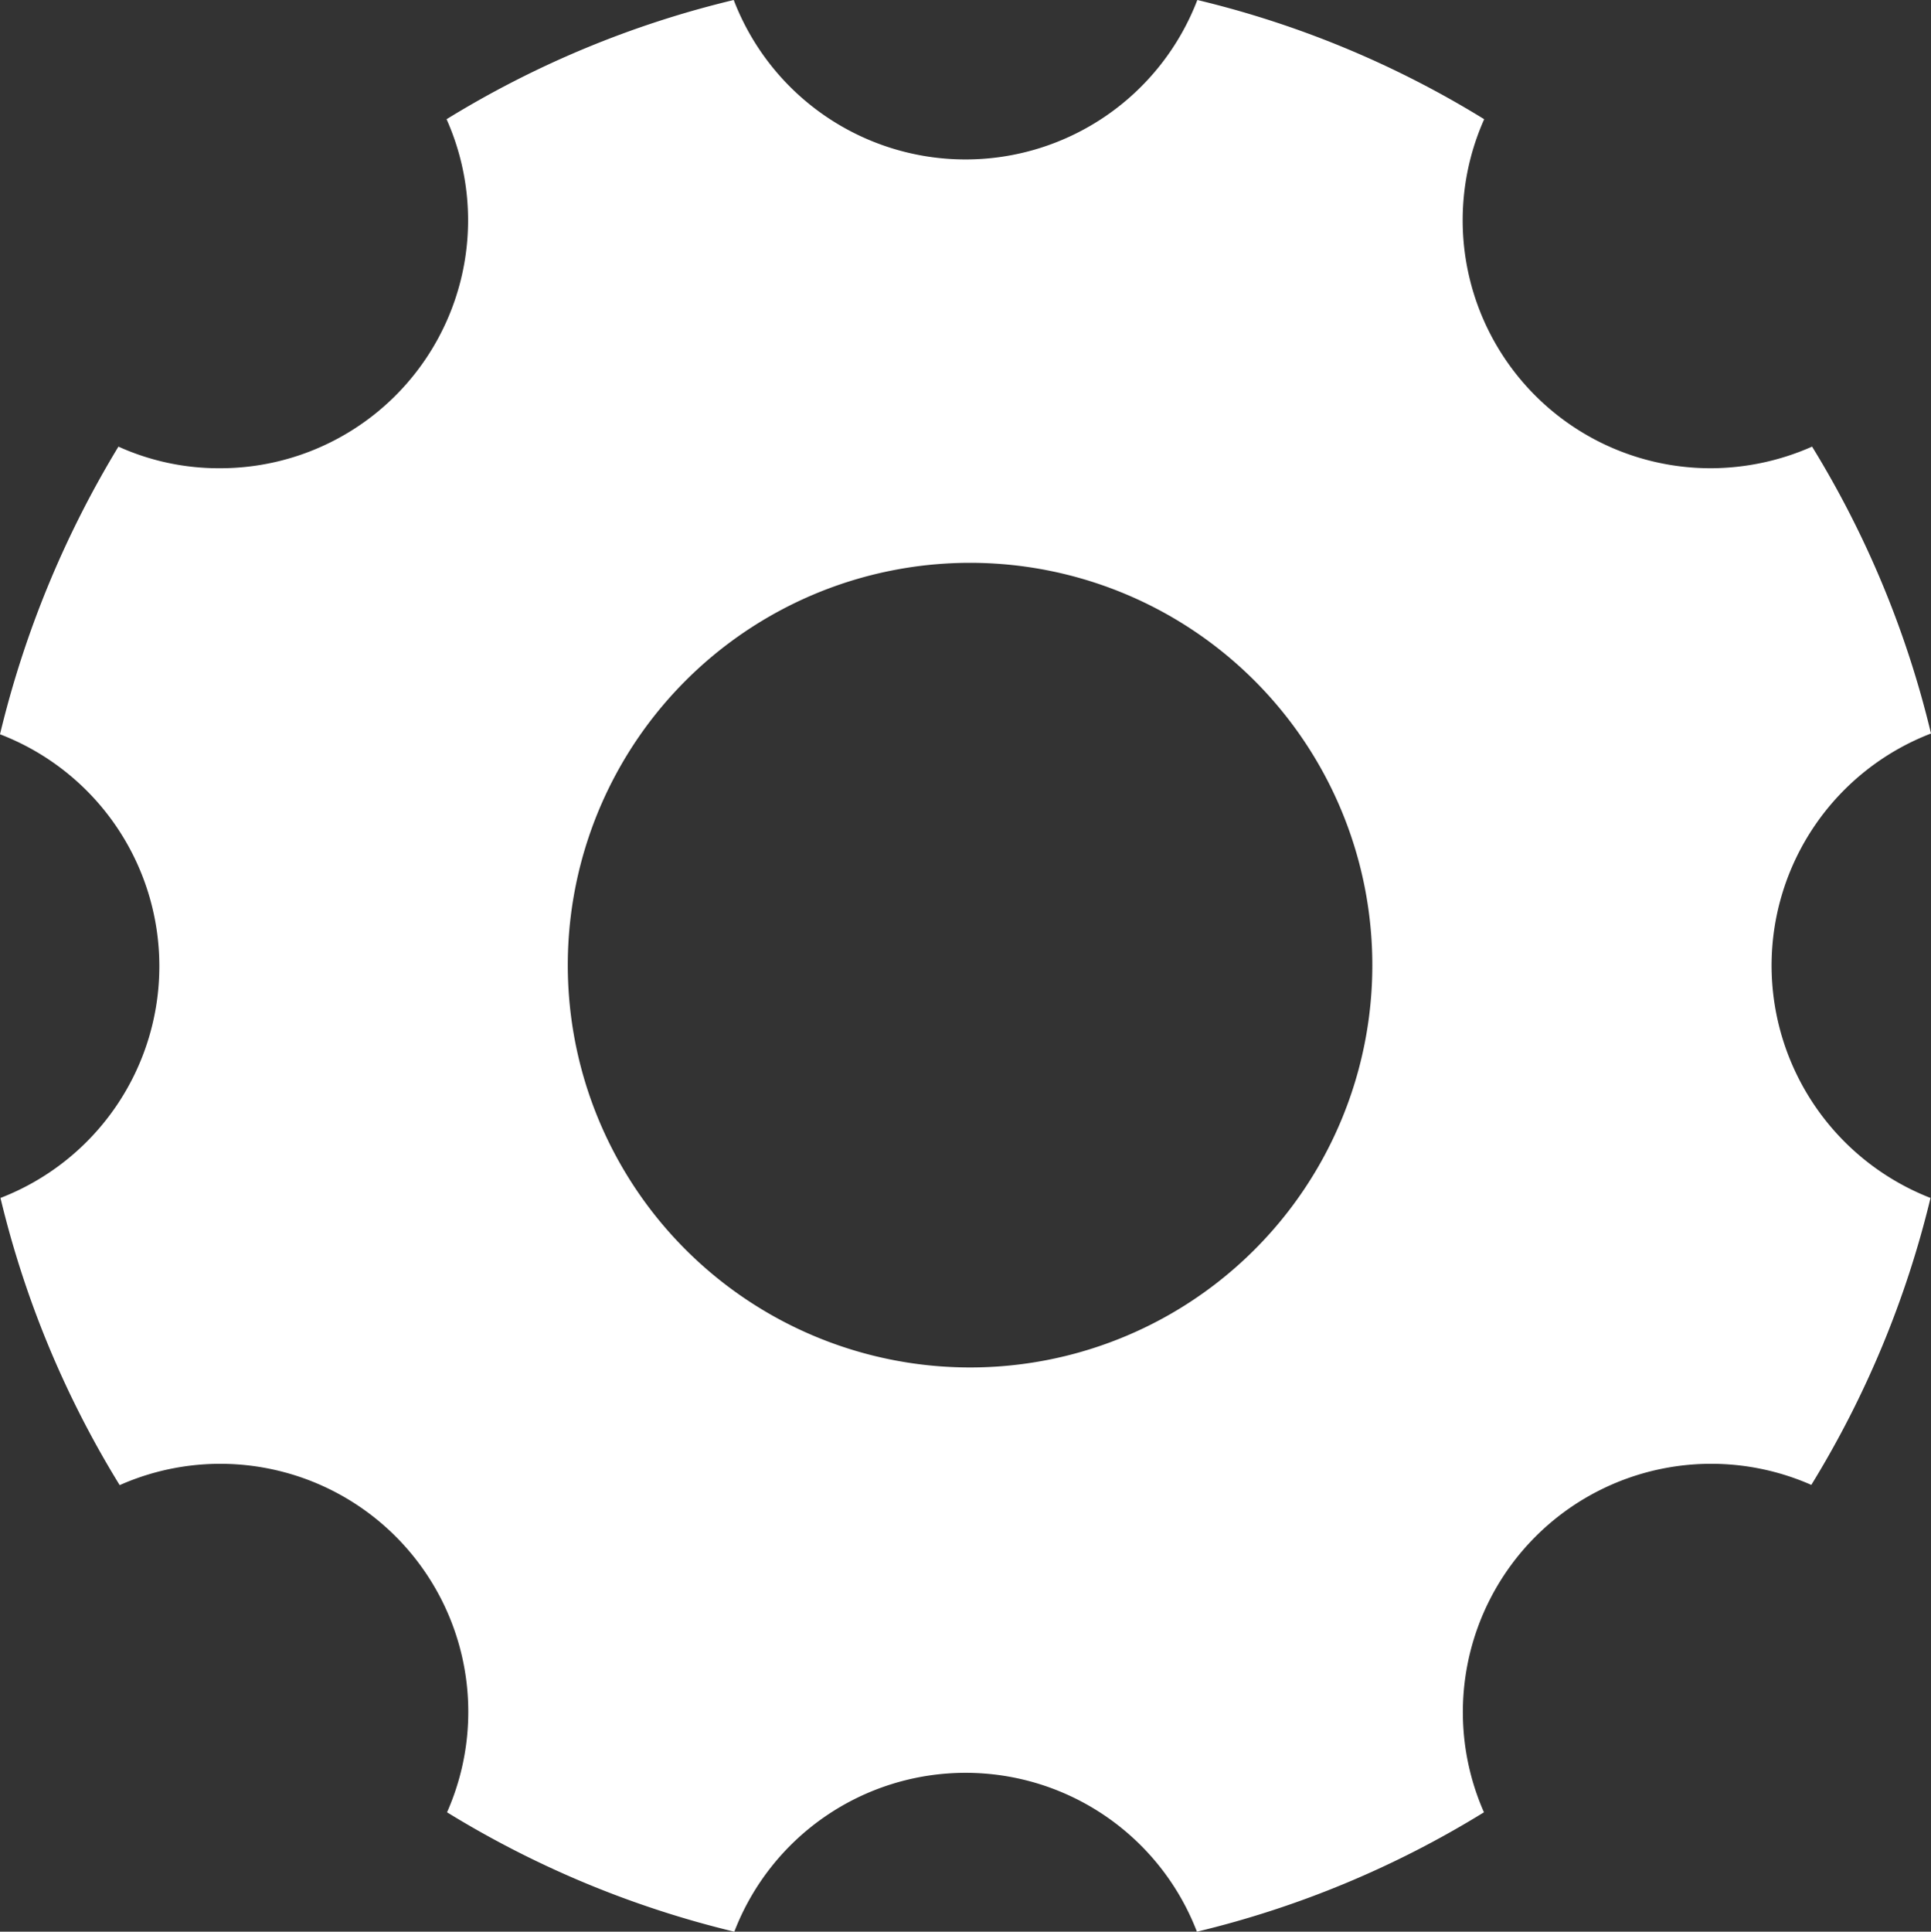 <svg xmlns="http://www.w3.org/2000/svg" width="32.608" height="32.616" viewBox="0 0 32.608 32.616">
  <rect x="0" y="0" width="32.608" height="32.616" fill="#333333" stroke="none"/>
  <path id="Icon_ionic-ios-settings" data-name="Icon ionic-ios-settings" d="M34.416,20.8a4.2,4.2,0,0,1,2.692-3.915A16.632,16.632,0,0,0,35.1,12.041a4.252,4.252,0,0,1-1.707.365,4.187,4.187,0,0,1-3.83-5.893A16.582,16.582,0,0,0,24.719,4.5a4.192,4.192,0,0,1-7.829,0,16.632,16.632,0,0,0-4.849,2.013,4.187,4.187,0,0,1-3.83,5.893A4.114,4.114,0,0,1,6.5,12.041a17,17,0,0,0-2,4.857,4.195,4.195,0,0,1,.008,7.829,16.632,16.632,0,0,0,2.013,4.849A4.188,4.188,0,0,1,12.049,35.1,16.729,16.729,0,0,0,16.9,37.116a4.185,4.185,0,0,1,7.812,0A16.632,16.632,0,0,0,29.559,35.1a4.193,4.193,0,0,1,5.528-5.528A16.729,16.729,0,0,0,37.1,24.727,4.216,4.216,0,0,1,34.416,20.8ZM20.88,27.589A6.793,6.793,0,1,1,27.674,20.8,6.791,6.791,0,0,1,20.88,27.589Z" transform="translate(-4.5 -4.5)" fill="#fff"/>
</svg>
